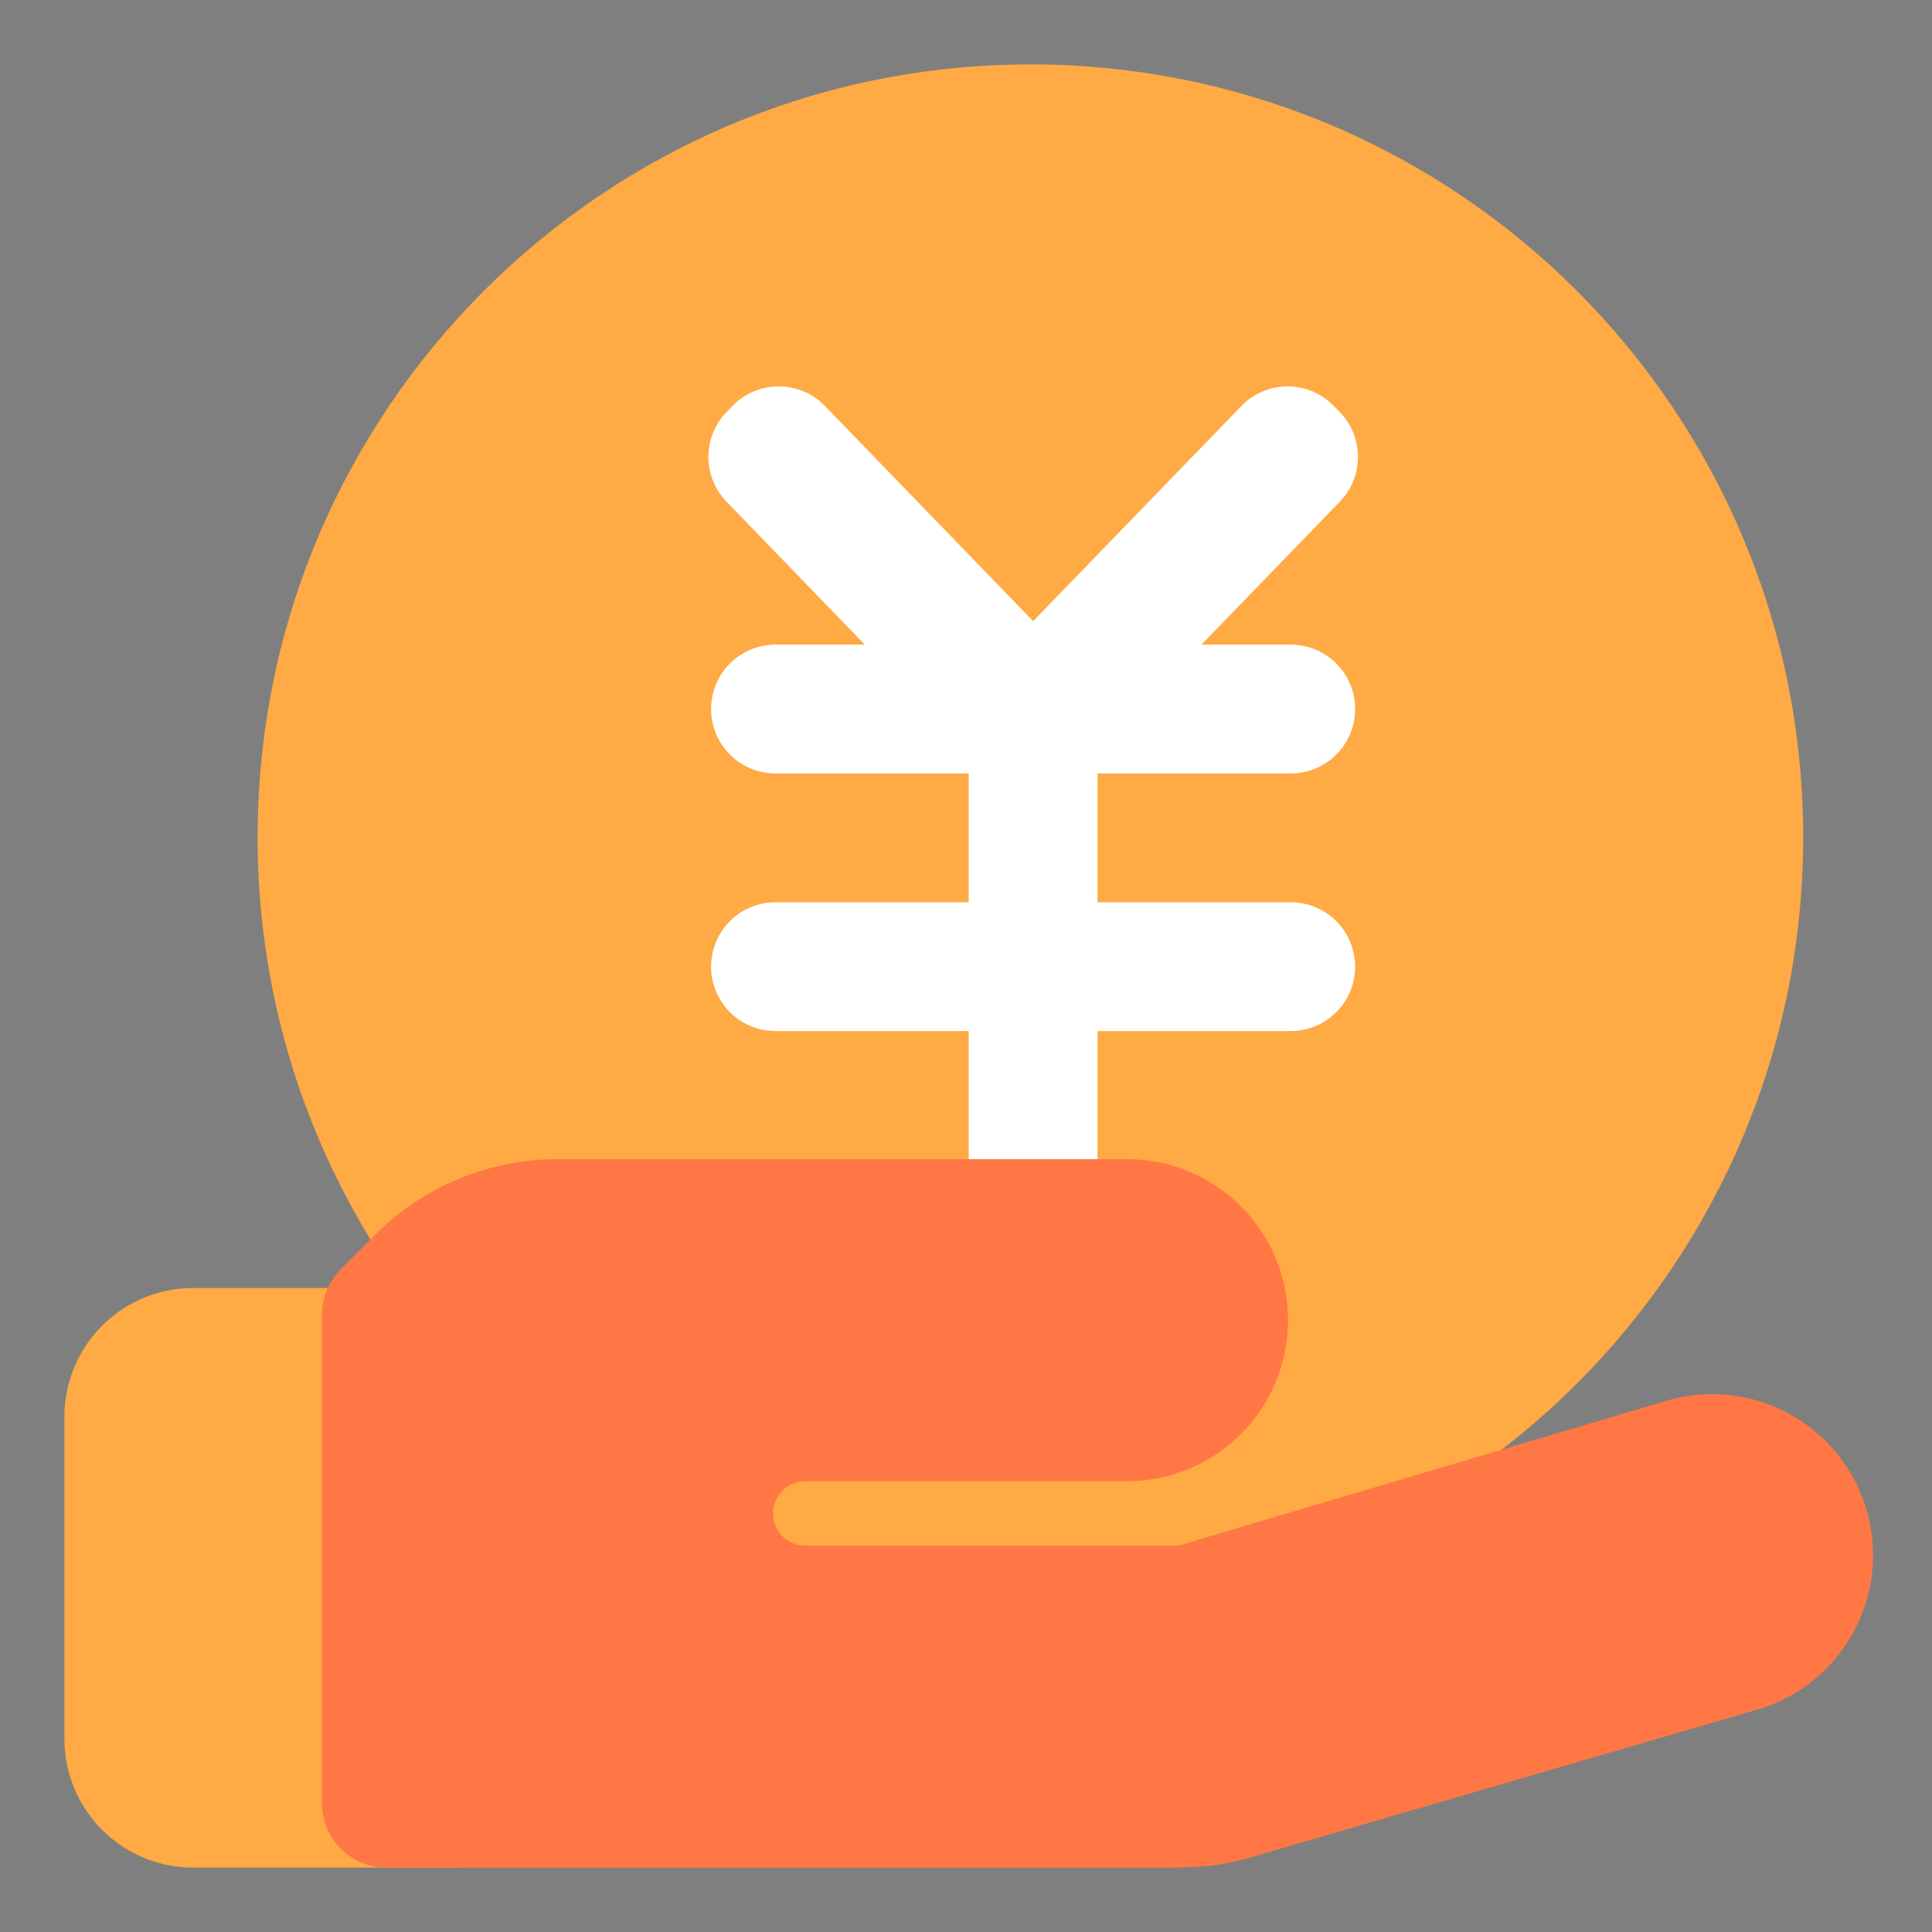 <svg t="1754647908959" class="icon" viewBox="0 0 1024 1024" version="1.1" xmlns="http://www.w3.org/2000/svg" p-id="27383" width="200" height="200"><rect x="0" y="0" width="1024" height="1024" fill="#808080" stroke="none"/><path d="M0 0h1024v1024H0V0z" fill="#202425" opacity=".01" p-id="27384"></path><path d="M955.733 443.733c0 226.202-183.398 409.6-409.6 409.6S136.533 669.935 136.533 443.733 319.932 34.133 546.133 34.133s409.6 183.398 409.6 409.6z" fill="#FFAA44" p-id="27385"></path><path d="M703.829 212.309l3.174 2.901 3.14 3.209a34.133 34.133 0 0 1 2.731 44.305l-2.731 3.174-73.353 75.776h47.343a34.133 34.133 0 1 1 0 68.267h-102.434v68.267h102.4a34.133 34.133 0 1 1 0 68.267h-102.4v68.267a34.133 34.133 0 1 1-68.267 0v-68.267h-102.4a34.133 34.133 0 0 1 0-68.267h102.4v-68.267h-102.4a34.133 34.133 0 0 1 0-68.267h47.343l-73.318-75.776a34.133 34.133 0 0 1 0-47.445l3.14-3.243a34.133 34.133 0 0 1 48.265-0.819l111.138 114.825 111.138-114.825a34.133 34.133 0 0 1 45.09-2.082z" fill="#FFFFFF" p-id="27386"></path><path d="M34.133 750.933a68.267 68.267 0 0 1 68.267-68.267h136.533a68.267 68.267 0 0 1 68.267 68.267v170.667a68.267 68.267 0 0 1-68.267 68.267H102.4a68.267 68.267 0 0 1-68.267-68.267v-170.667z" fill="#FFAA44" p-id="27387"></path><path d="M204.8 989.867a34.133 34.133 0 0 1-34.133-34.133v-258.935a34.133 34.133 0 0 1 10.001-24.132l18.261-18.261A136.533 136.533 0 0 1 295.492 614.4H597.333a85.333 85.333 0 0 1 0 170.667h-170.667a17.067 17.067 0 0 0 0 34.133h198.007l260.676-77.38a85.333 85.333 0 1 1 44.169 164.864l-268.834 78.404c-12.22 3.277-21.299 4.813-43.349 4.813H204.8z" fill="#FF7744" p-id="27388"></path></svg>
